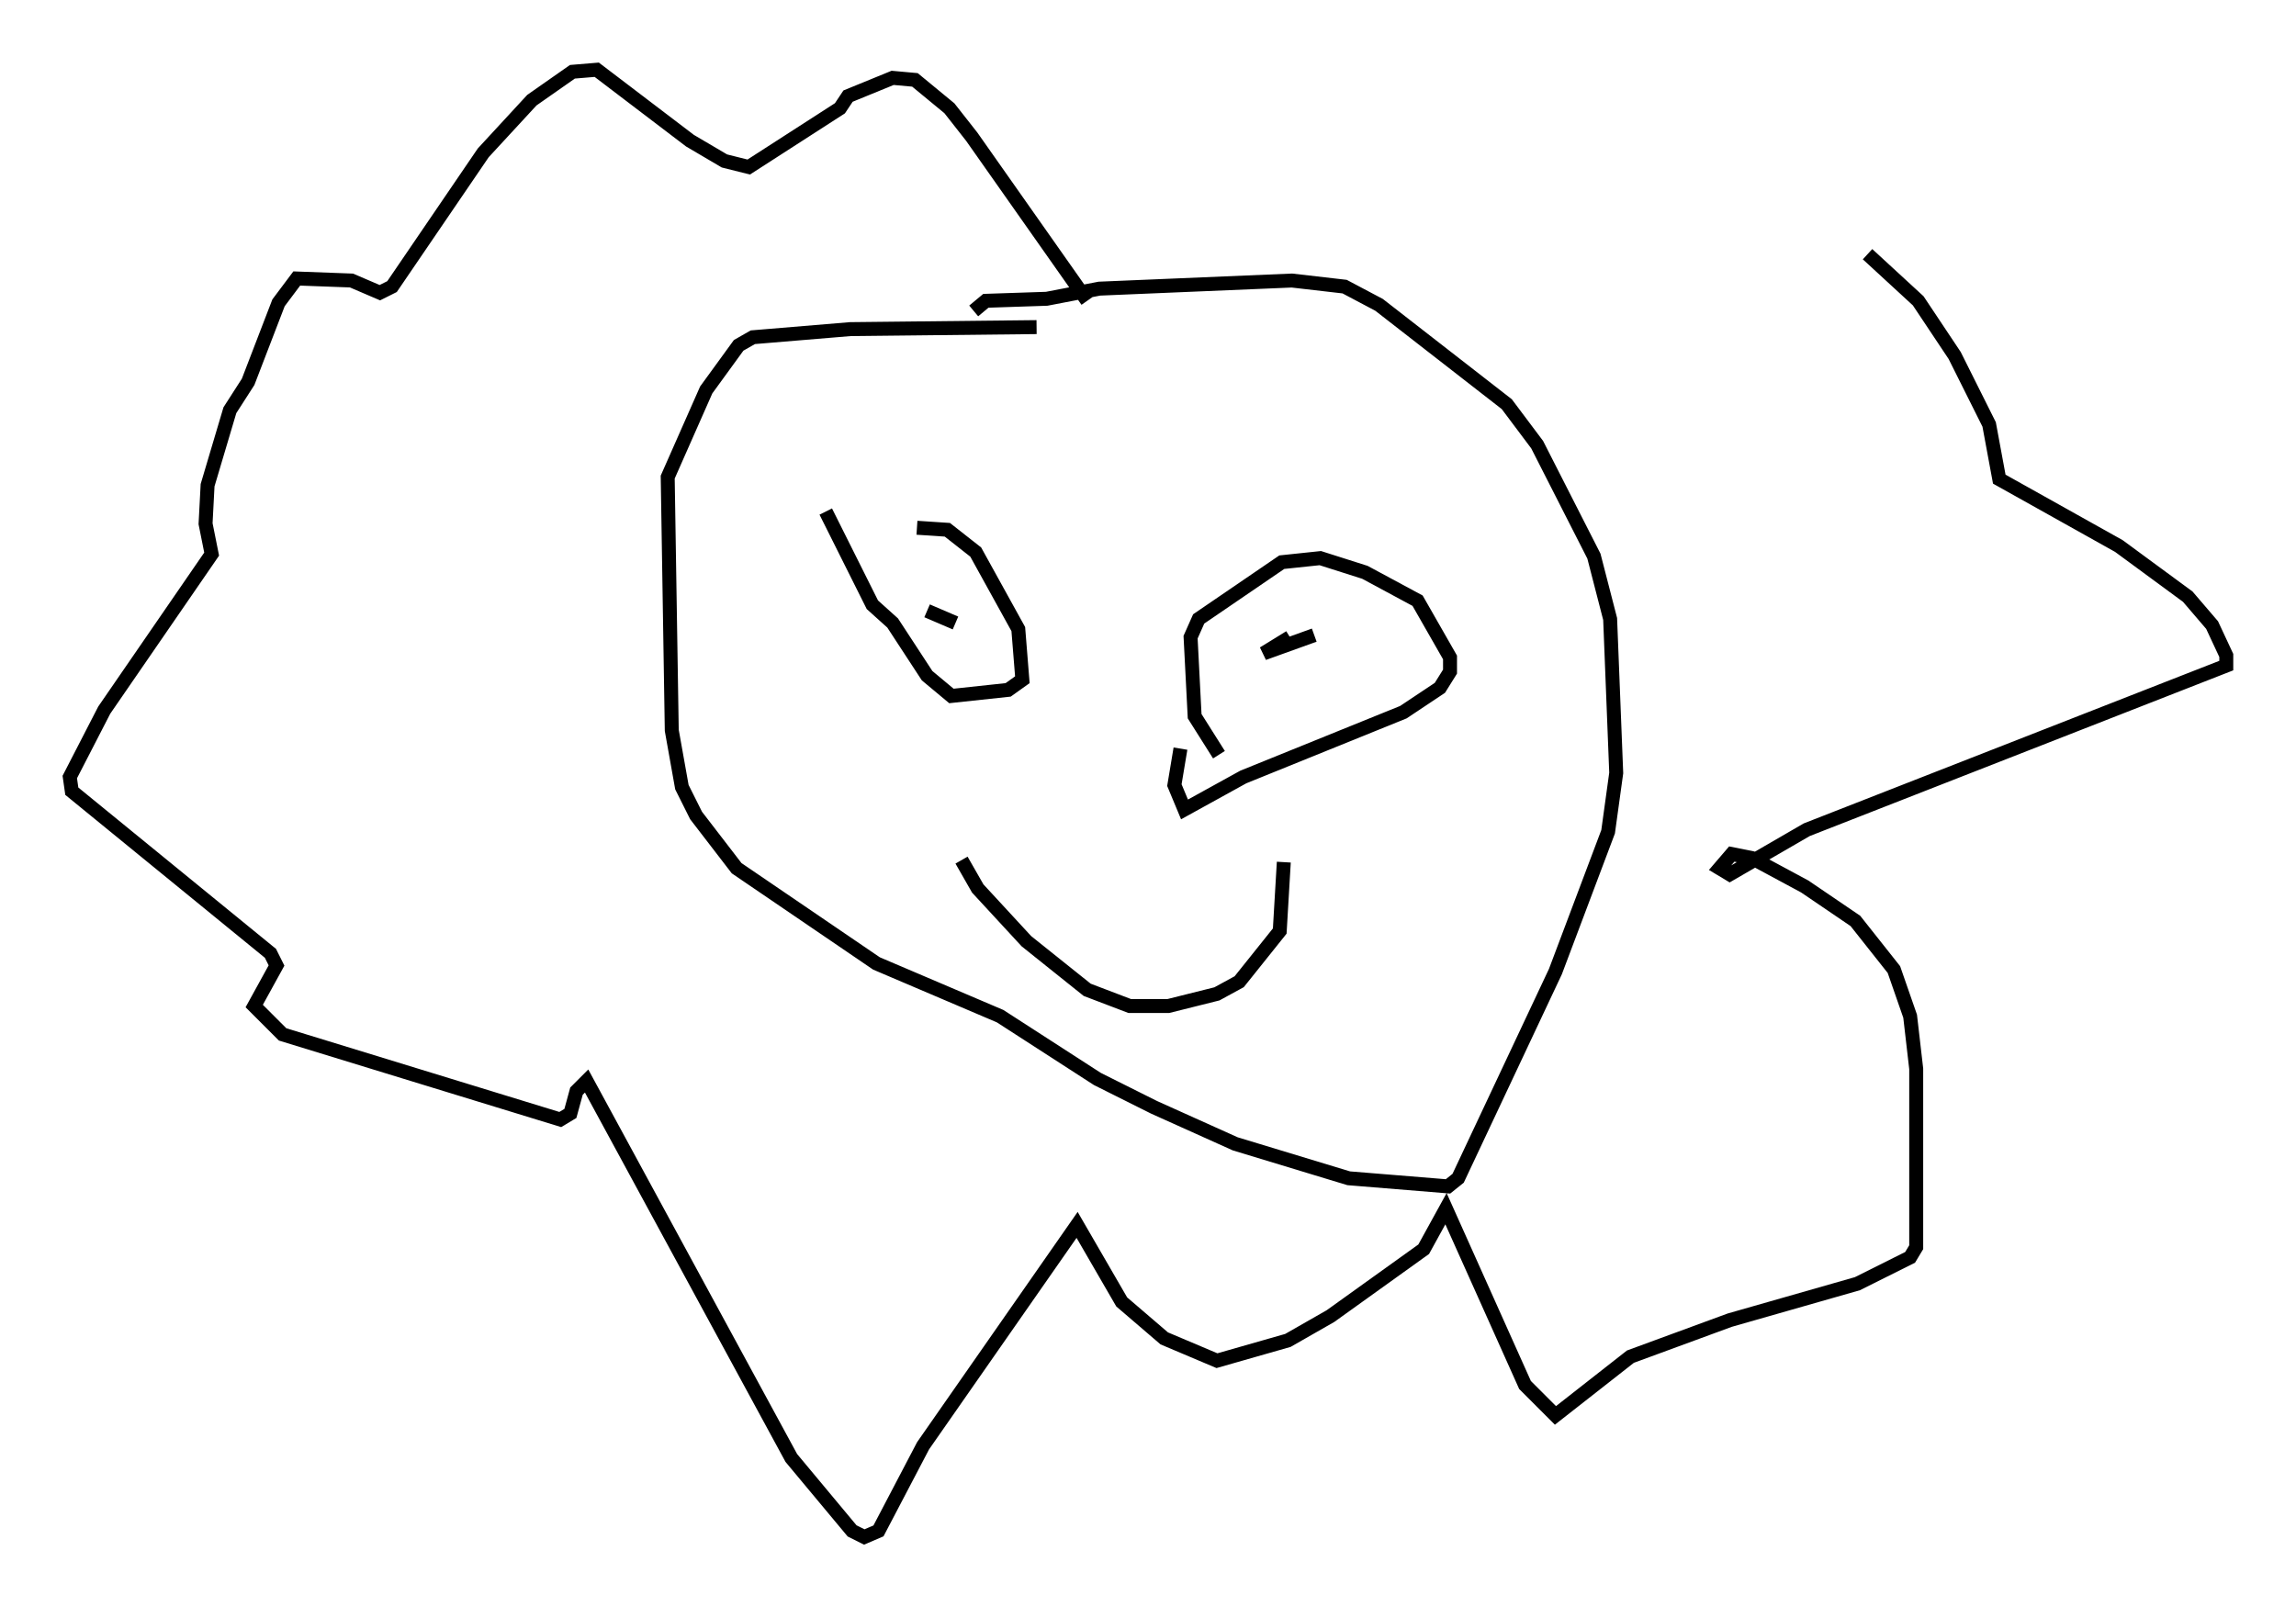 <?xml version="1.0" encoding="utf-8" ?>
<svg baseProfile="full" height="115.162" version="1.1" width="164.547" xmlns="http://www.w3.org/2000/svg" xmlns:ev="http://www.w3.org/2001/xml-events" xmlns:xlink="http://www.w3.org/1999/xlink"><defs /><rect fill="white" height="115.162" width="164.547" x="0" y="0" /><path d="M60.922, 38.553 m4.793, -0.726 l2.179, 0.145 2.034, 1.598 l3.05, 5.52 0.291, 3.631 l-1.017, 0.726 -4.067, 0.436 l-1.743, -1.453 -2.469, -3.777 l-1.453, -1.307 -3.341, -6.682 m7.263, 7.117 l2.034, 0.872 m18.883, 9.441 l-1.743, -2.76 -0.291, -5.665 l0.581, -1.307 5.955, -4.067 l2.76, -0.291 3.196, 1.017 l3.777, 2.034 2.324, 4.067 l0.0, 1.017 -0.726, 1.162 l-2.615, 1.743 -11.475, 4.648 l-4.212, 2.324 -0.726, -1.743 l0.436, -2.615 m10.749, -8.425 l0.0, 0.0 m-1.743, 1.598 l0.0, 0.0 m0.581, -1.307 l-3.631, 1.307 1.888, -1.162 m-18.156, -22.223 l-13.363, 0.145 -6.972, 0.581 l-1.017, 0.581 -2.324, 3.196 l-2.76, 6.246 0.291, 18.156 l0.726, 4.067 1.017, 2.034 l2.905, 3.777 10.022, 6.827 l8.86, 3.777 6.972, 4.503 l4.067, 2.034 5.81, 2.615 l8.134, 2.469 7.117, 0.581 l0.726, -0.581 6.972, -14.816 l3.777, -10.022 0.581, -4.212 l-0.436, -11.039 -1.162, -4.503 l-4.067, -7.989 -2.179, -2.905 l-9.151, -7.117 -2.469, -1.307 l-3.777, -0.436 -13.799, 0.581 l-3.777, 0.726 -4.358, 0.145 l-0.872, 0.726 m-0.872, 39.363 l1.162, 2.034 3.486, 3.777 l4.358, 3.486 3.05, 1.162 l2.76, 0.0 3.486, -0.872 l1.598, -0.872 2.905, -3.631 l0.291, -4.939 m-14.089, -40.235 l-8.279, -11.765 -1.598, -2.034 l-2.469, -2.034 -1.598, -0.145 l-3.196, 1.307 -0.581, 0.872 l-6.536, 4.212 -1.743, -0.436 l-2.469, -1.453 -6.682, -5.084 l-1.743, 0.145 -2.905, 2.034 l-3.486, 3.777 -6.536, 9.587 l-0.872, 0.436 -2.034, -0.872 l-3.922, -0.145 -1.307, 1.743 l-2.179, 5.665 -1.307, 2.034 l-1.598, 5.374 -0.145, 2.76 l0.436, 2.179 -7.698, 11.184 l-2.469, 4.793 0.145, 1.017 l14.235, 11.62 0.436, 0.872 l-1.598, 2.905 2.034, 2.034 l19.899, 6.101 0.726, -0.436 l0.436, -1.598 0.726, -0.726 l14.67, 27.017 4.358, 5.229 l0.872, 0.436 1.017, -0.436 l3.196, -6.101 11.039, -15.832 l3.196, 5.52 3.05, 2.615 l3.777, 1.598 5.084, -1.453 l3.05, -1.743 6.682, -4.793 l1.598, -2.905 5.665, 12.637 l2.179, 2.179 5.374, -4.212 l7.117, -2.615 9.151, -2.615 l3.777, -1.888 0.436, -0.726 l0.0, -12.782 -0.436, -3.777 l-1.162, -3.341 -2.76, -3.486 l-3.631, -2.469 -3.777, -2.034 l-1.453, -0.291 -0.872, 1.017 l0.726, 0.436 5.52, -3.196 l30.067, -11.765 0.0, -0.726 l-1.017, -2.179 -1.743, -2.034 l-4.939, -3.631 -8.57, -4.793 l-0.726, -3.922 -2.469, -4.939 l-2.615, -3.922 -3.631, -3.341 " fill="none" stroke="black" stroke-width="1" /></svg>